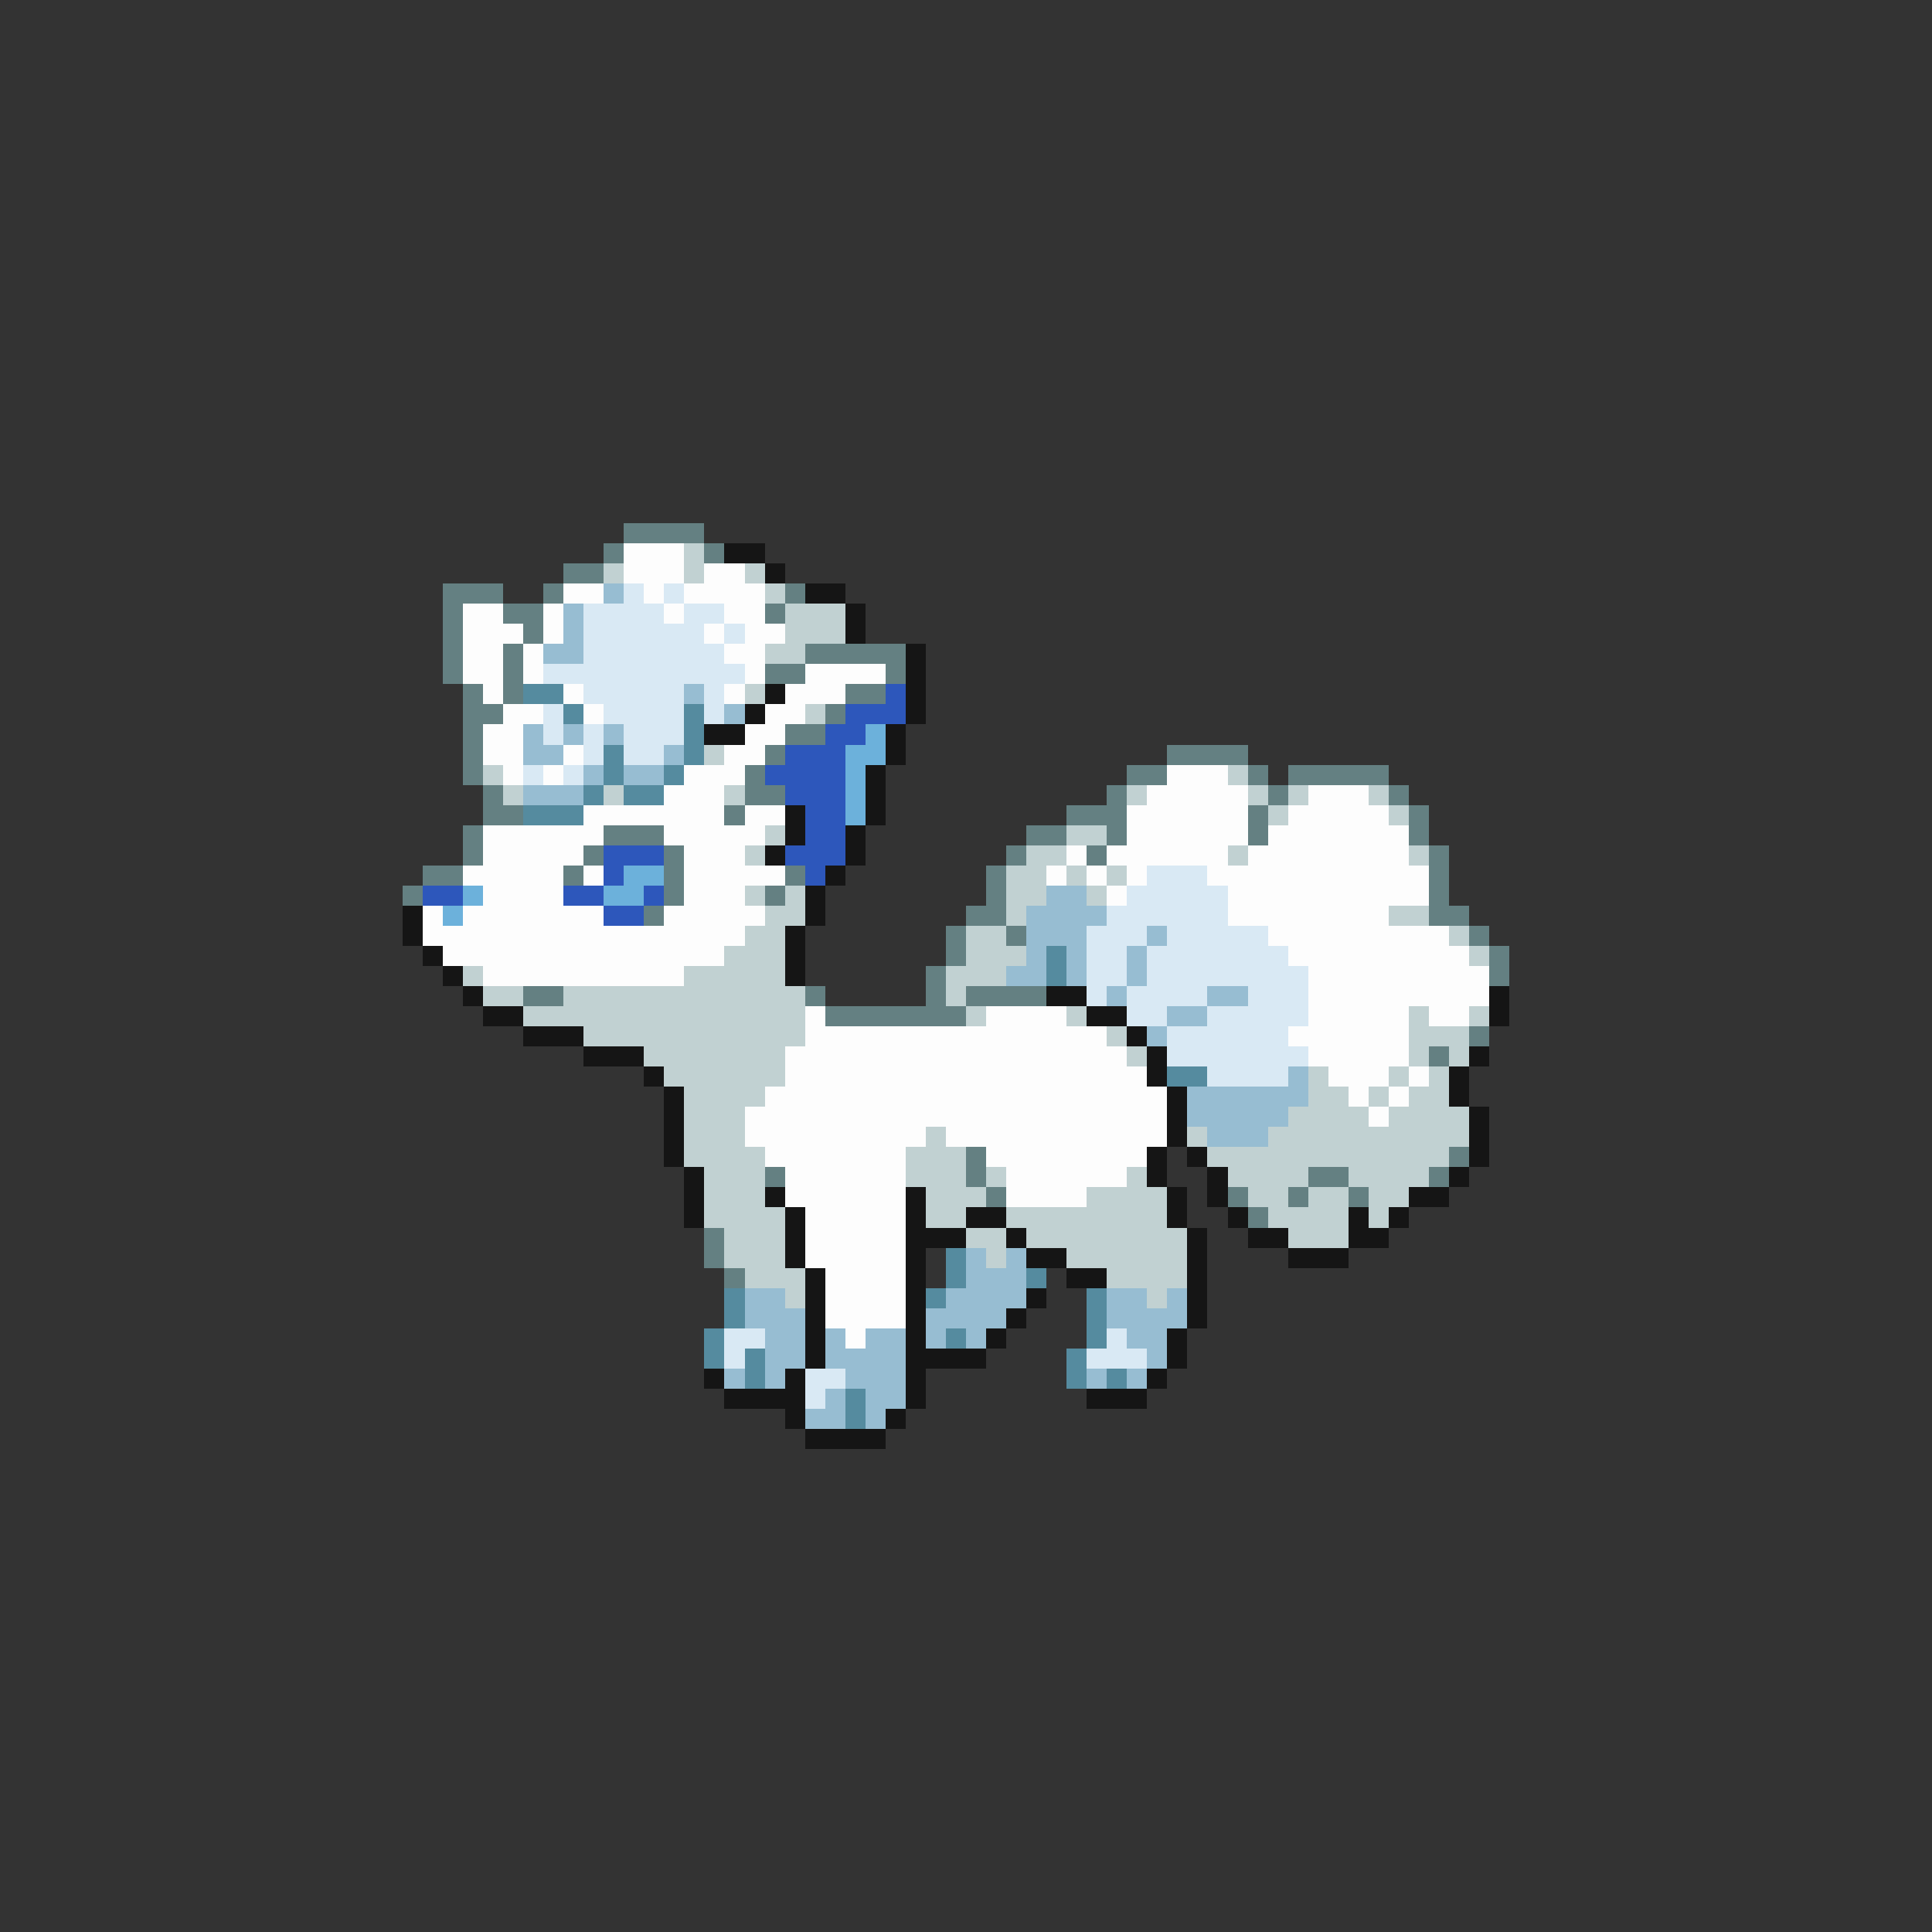 <svg xmlns="http://www.w3.org/2000/svg" viewBox="0 -0.5 96 96" shape-rendering="crispEdges">
<rect x="0" y="-0.5" width="96" height="96" fill="#333333" stroke="none"/>
<path stroke="#648082" d="M31 26h4M30 27h1M35 27h1M28 28h2M22 29h3M27 29h1M39 29h1M22 30h1M25 30h2M38 30h1M22 31h1M26 31h1M22 32h1M25 32h1M40 32h5M22 33h1M25 33h1M38 33h2M44 33h1M23 34h1M25 34h1M42 34h2M23 35h2M41 35h1M23 36h1M39 36h2M23 37h1M38 37h1M58 37h4M23 38h1M37 38h1M56 38h2M62 38h1M64 38h5M24 39h1M37 39h2M55 39h1M63 39h1M69 39h1M24 40h2M36 40h1M53 40h3M62 40h1M70 40h1M23 41h1M30 41h3M51 41h2M55 41h1M62 41h1M70 41h1M23 42h1M29 42h1M33 42h1M50 42h1M54 42h1M71 42h1M21 43h2M28 43h1M33 43h1M39 43h1M49 43h1M71 43h1M20 44h1M33 44h1M38 44h1M49 44h1M71 44h1M32 45h1M48 45h2M71 45h2M47 46h1M50 46h1M73 46h1M47 47h1M74 47h1M46 48h1M74 48h1M26 49h2M40 49h1M46 49h1M48 49h4M41 50h7M73 51h1M71 52h1M48 57h1M72 57h1M38 58h1M48 58h1M65 58h2M71 58h1M49 59h1M61 59h1M64 59h1M67 59h1M62 60h1M35 61h1M35 62h1M36 63h1" />
<path stroke="#fdfdfd" d="M31 27h3M31 28h3M35 28h2M28 29h2M32 29h1M34 29h4M23 30h2M27 30h1M33 30h1M36 30h2M23 31h3M27 31h1M35 31h1M37 31h2M23 32h2M26 32h1M36 32h2M23 33h2M26 33h1M37 33h1M40 33h4M24 34h1M28 34h1M36 34h1M39 34h3M25 35h2M29 35h1M38 35h2M24 36h2M37 36h2M24 37h2M28 37h1M36 37h2M25 38h1M27 38h1M34 38h3M58 38h3M33 39h3M57 39h5M65 39h3M29 40h7M37 40h2M56 40h6M64 40h5M24 41h6M33 41h5M56 41h6M63 41h7M24 42h5M34 42h3M53 42h1M55 42h6M62 42h8M23 43h5M29 43h1M34 43h5M52 43h1M54 43h1M56 43h1M60 43h11M24 44h4M34 44h3M55 44h1M61 44h10M21 45h1M23 45h7M33 45h5M61 45h8M21 46h16M63 46h9M22 47h14M64 47h9M24 48h10M65 48h9M65 49h9M40 50h1M49 50h4M65 50h5M71 50h2M40 51h15M64 51h6M39 52h17M65 52h5M39 53h18M66 53h3M70 53h1M38 54h20M67 54h1M69 54h1M37 55h21M68 55h1M37 56h9M47 56h11M38 57h7M49 57h8M39 58h6M50 58h6M39 59h6M50 59h4M40 60h5M40 61h5M40 62h5M41 63h4M41 64h4M41 65h4M42 66h1" />
<path stroke="#c1d1d2" d="M34 27h1M30 28h1M34 28h1M37 28h1M38 29h1M39 30h3M39 31h3M38 32h2M37 34h1M40 35h1M35 37h1M24 38h1M61 38h1M25 39h1M30 39h1M36 39h1M56 39h1M62 39h1M64 39h1M68 39h1M63 40h1M69 40h1M38 41h1M53 41h2M37 42h1M51 42h2M61 42h1M70 42h1M50 43h2M53 43h1M55 43h1M37 44h1M39 44h1M50 44h2M54 44h1M38 45h2M50 45h1M69 45h2M37 46h2M48 46h2M72 46h1M36 47h3M48 47h3M73 47h1M23 48h1M34 48h5M47 48h3M24 49h2M28 49h12M47 49h1M26 50h14M48 50h1M53 50h1M70 50h1M73 50h1M29 51h11M55 51h1M70 51h3M32 52h7M56 52h1M70 52h1M72 52h1M33 53h6M65 53h1M69 53h1M71 53h1M34 54h4M65 54h2M68 54h1M70 54h2M34 55h3M64 55h4M69 55h4M34 56h3M46 56h1M59 56h1M63 56h10M34 57h4M45 57h3M60 57h12M35 58h3M45 58h3M49 58h1M56 58h1M61 58h4M67 58h4M35 59h3M46 59h3M54 59h4M62 59h2M65 59h2M68 59h2M35 60h4M46 60h2M50 60h8M63 60h4M68 60h1M36 61h3M48 61h2M51 61h8M64 61h3M36 62h3M49 62h1M53 62h6M37 63h3M55 63h4M39 64h1M57 64h1" />
<path stroke="#151515" d="M36 27h2M38 28h1M40 29h2M42 30h1M42 31h1M45 32h1M45 33h1M38 34h1M45 34h1M37 35h1M45 35h1M35 36h2M44 36h1M44 37h1M43 38h1M43 39h1M39 40h1M43 40h1M39 41h1M42 41h1M38 42h1M42 42h1M41 43h1M40 44h1M20 45h1M40 45h1M20 46h1M39 46h1M21 47h1M39 47h1M22 48h1M39 48h1M23 49h1M52 49h2M74 49h1M24 50h2M54 50h2M74 50h1M26 51h3M56 51h1M29 52h3M57 52h1M73 52h1M32 53h1M57 53h1M72 53h1M33 54h1M58 54h1M72 54h1M33 55h1M58 55h1M73 55h1M33 56h1M58 56h1M73 56h1M33 57h1M57 57h1M59 57h1M73 57h1M34 58h1M57 58h1M60 58h1M72 58h1M34 59h1M38 59h1M45 59h1M58 59h1M60 59h1M70 59h2M34 60h1M39 60h1M45 60h1M48 60h2M58 60h1M61 60h1M67 60h1M69 60h1M39 61h1M45 61h3M50 61h1M59 61h1M62 61h2M67 61h2M39 62h1M45 62h1M51 62h2M59 62h1M64 62h3M40 63h1M45 63h1M53 63h2M59 63h1M40 64h1M45 64h1M51 64h1M59 64h1M40 65h1M45 65h1M50 65h1M59 65h1M40 66h1M45 66h1M49 66h1M58 66h1M40 67h1M45 67h4M58 67h1M35 68h1M39 68h1M45 68h1M57 68h1M36 69h4M45 69h1M54 69h3M39 70h1M44 70h1M40 71h4" />
<path stroke="#97bdd2" d="M30 29h1M28 30h1M28 31h1M27 32h2M34 34h1M36 35h1M26 36h1M28 36h1M30 36h1M26 37h2M33 37h1M29 38h1M31 38h2M26 39h3M52 44h2M51 45h4M51 46h3M57 46h1M51 47h1M53 47h1M56 47h1M50 48h2M53 48h1M56 48h1M55 49h1M60 49h2M58 50h2M57 51h1M64 53h1M59 54h6M59 55h5M60 56h3M48 62h1M50 62h1M48 63h3M37 64h2M47 64h4M55 64h2M58 64h1M37 65h3M46 65h4M55 65h4M38 66h2M41 66h1M43 66h2M46 66h1M48 66h1M56 66h2M38 67h2M41 67h4M57 67h1M36 68h1M38 68h1M42 68h3M54 68h1M56 68h1M41 69h1M43 69h2M40 70h2M43 70h1" />
<path stroke="#d9e9f4" d="M31 29h1M33 29h1M29 30h4M34 30h2M29 31h6M36 31h1M29 32h7M27 33h10M29 34h5M35 34h1M27 35h1M30 35h4M35 35h1M27 36h1M29 36h1M31 36h3M29 37h1M31 37h2M26 38h1M28 38h1M57 43h3M56 44h5M55 45h6M54 46h3M58 46h5M54 47h2M57 47h7M54 48h2M57 48h8M54 49h1M56 49h4M62 49h3M56 50h2M60 50h5M58 51h6M58 52h7M60 53h4M36 66h2M55 66h1M36 67h1M54 67h3M40 68h2M40 69h1" />
<path stroke="#558b9f" d="M26 34h2M28 35h1M34 35h1M34 36h1M30 37h1M34 37h1M30 38h1M33 38h1M29 39h1M31 39h2M26 40h3M52 47h1M52 48h1M58 53h2M47 62h1M47 63h1M51 63h1M36 64h1M46 64h1M54 64h1M36 65h1M54 65h1M35 66h1M47 66h1M54 66h1M35 67h1M37 67h1M53 67h1M37 68h1M53 68h1M55 68h1M42 69h1M42 70h1" />
<path stroke="#2d57bb" d="M44 34h1M42 35h3M41 36h2M39 37h3M38 38h4M39 39h3M40 40h2M40 41h2M30 42h3M39 42h3M30 43h1M40 43h1M21 44h2M28 44h2M32 44h1M30 45h2" />
<path stroke="#6cb1db" d="M43 36h1M42 37h2M42 38h1M42 39h1M42 40h1M31 43h2M23 44h1M30 44h2M22 45h1" />
</svg>